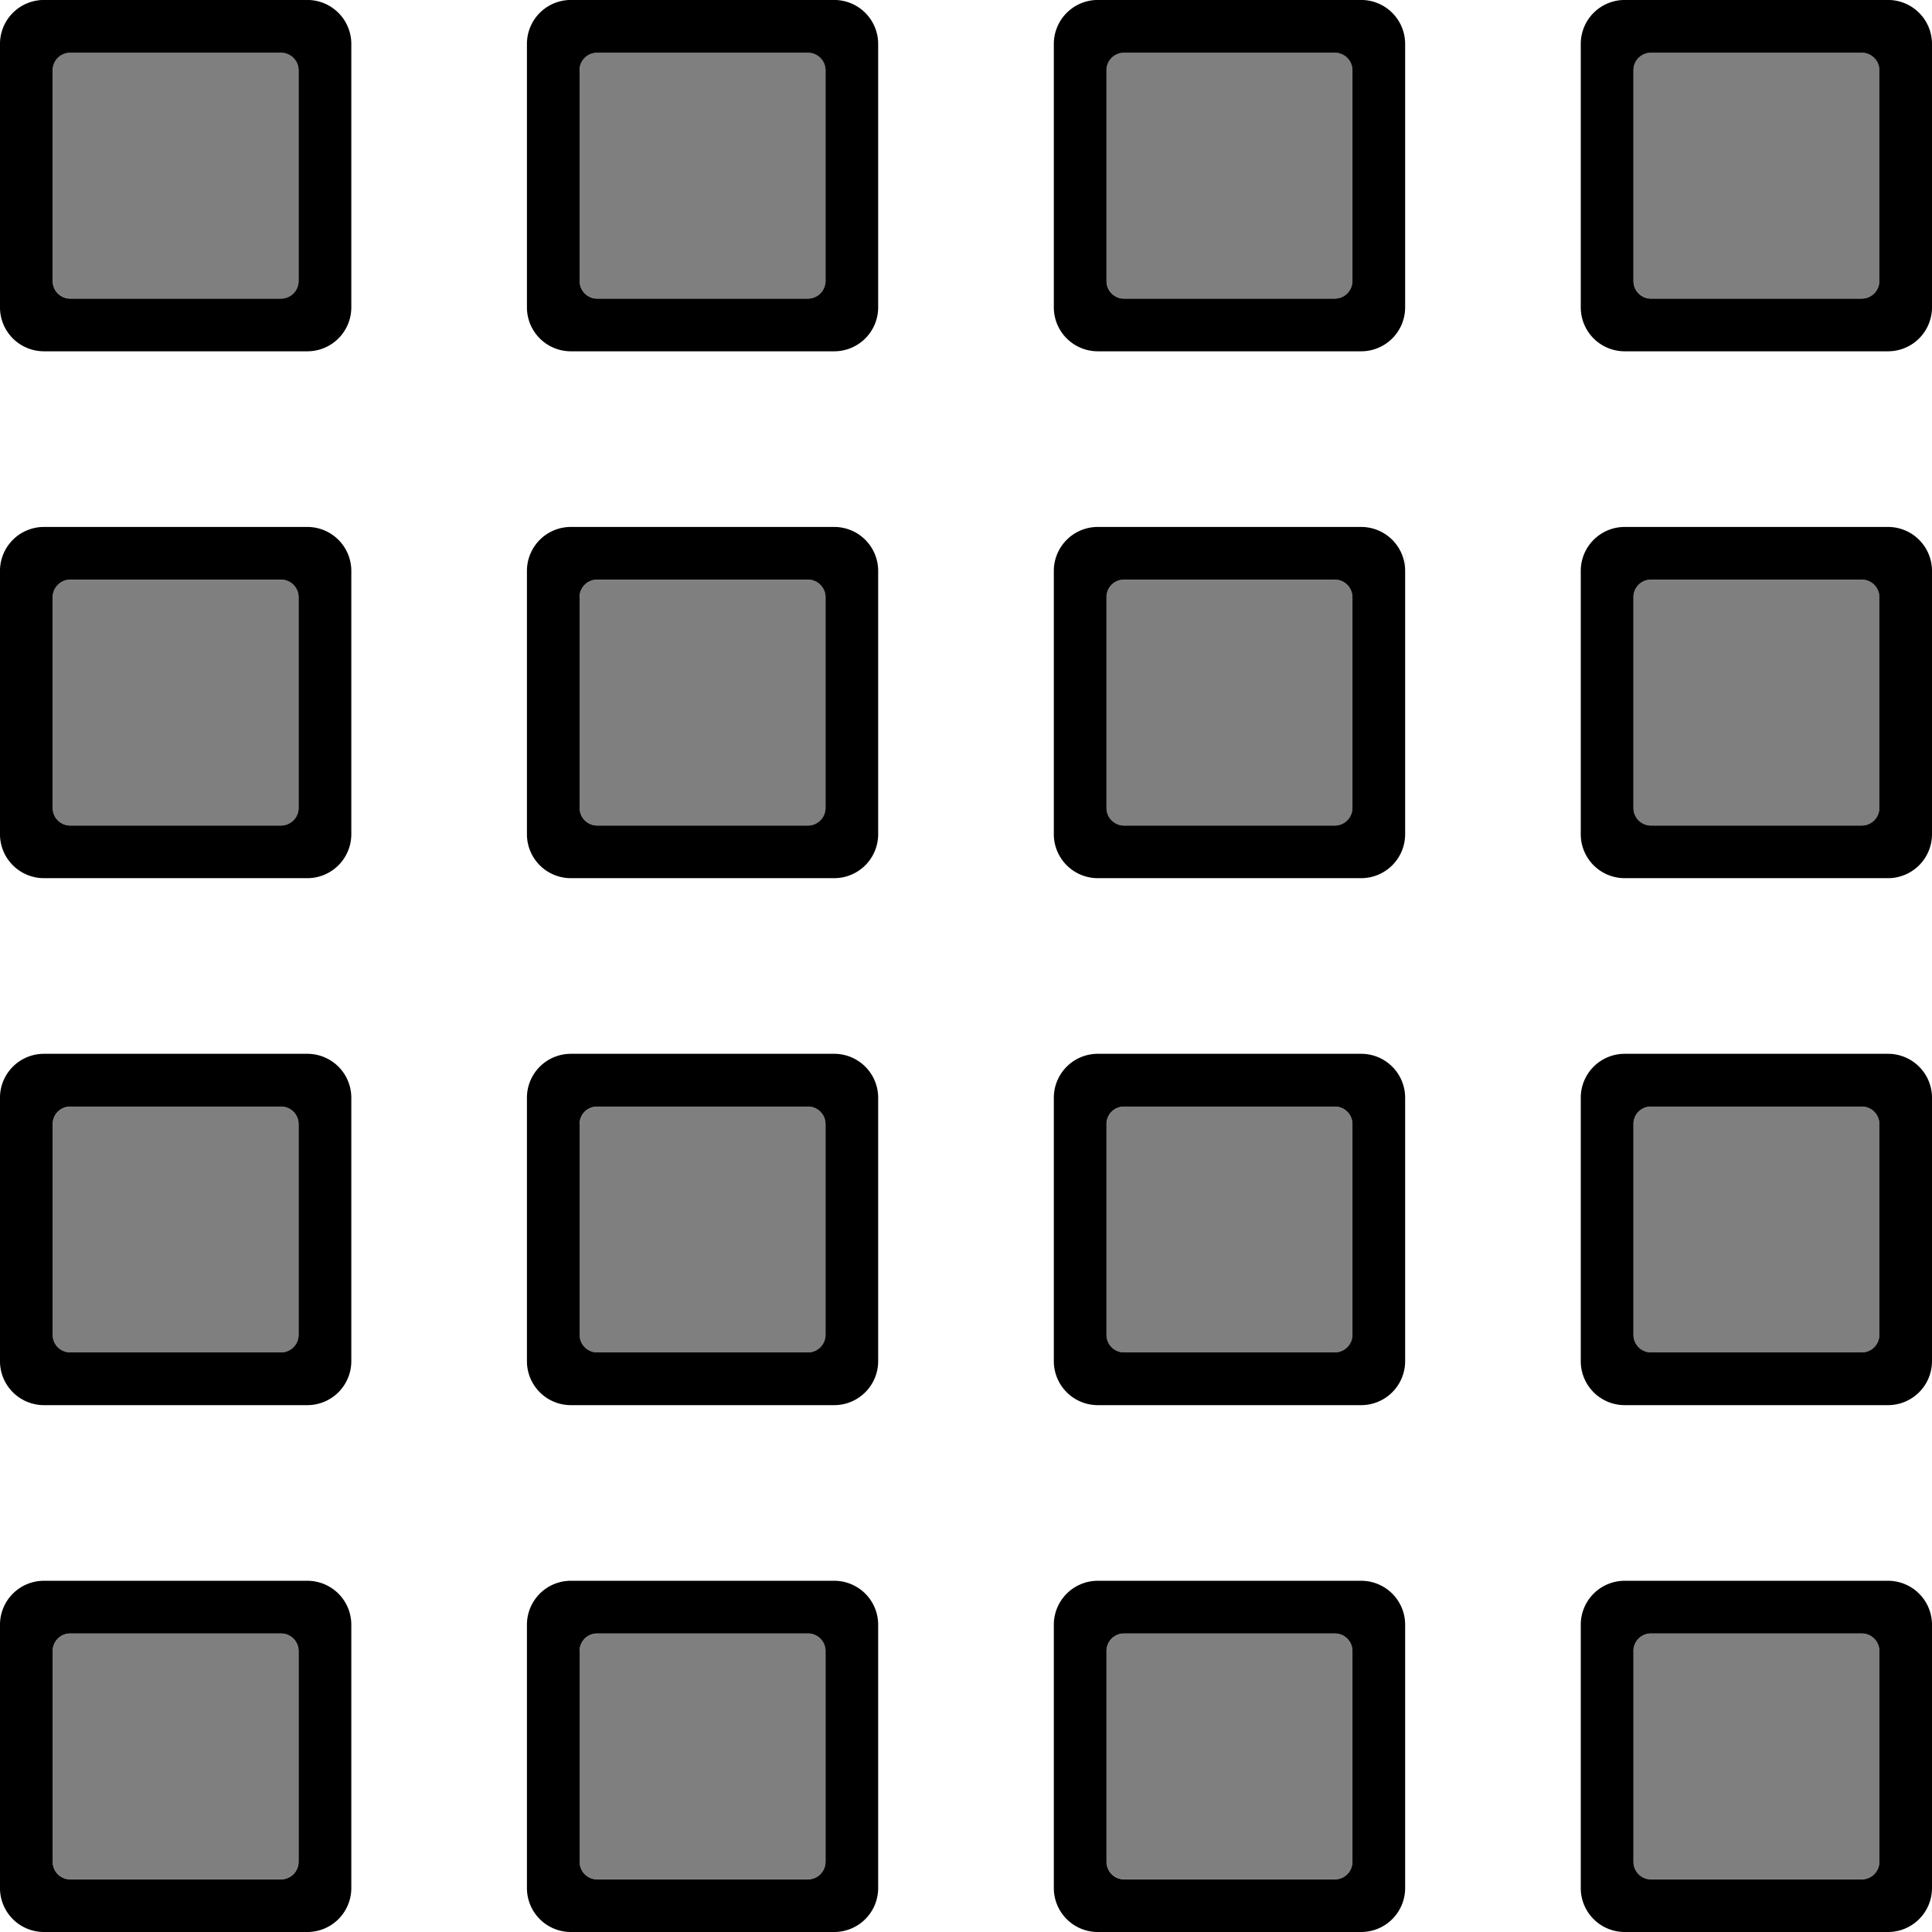 <svg xmlns="http://www.w3.org/2000/svg" xmlns:xlink="http://www.w3.org/1999/xlink" width="100" height="100" viewBox="0 0 100 100"><defs><clipPath id="b"><rect width="100" height="100"/></clipPath></defs><g id="a" clip-path="url(#b)"><path d="M-3499.634-19458.723h-10.91a.912.912,0,0,1-.908-.912v-10.9a.91.91,0,0,1,.908-.908h10.91a.912.912,0,0,1,.913.908v10.9A.914.914,0,0,1-3499.634-19458.723Zm-27.273,0h-10.91a.912.912,0,0,1-.908-.912v-10.9a.91.91,0,0,1,.908-.908h10.91a.91.91,0,0,1,.908.908v10.9A.912.912,0,0,1-3526.907-19458.723Zm-27.273,0h-10.91a.912.912,0,0,1-.908-.912v-10.9a.91.91,0,0,1,.908-.908h10.91a.912.912,0,0,1,.913.908v10.9A.914.914,0,0,1-3554.18-19458.723Zm-27.273,0h-10.905a.914.914,0,0,1-.913-.912v-10.9a.912.912,0,0,1,.913-.908h10.905a.91.91,0,0,1,.908.908v10.9A.912.912,0,0,1-3581.454-19458.723Zm81.82-27.271h-10.91a.912.912,0,0,1-.908-.914v-10.9a.91.91,0,0,1,.908-.908h10.91a.912.912,0,0,1,.913.908v10.9A.915.915,0,0,1-3499.634-19485.994Zm-27.273,0h-10.91a.912.912,0,0,1-.908-.914v-10.9a.91.91,0,0,1,.908-.908h10.91a.91.91,0,0,1,.908.908v10.9A.912.912,0,0,1-3526.907-19485.994Zm-27.273,0h-10.91a.912.912,0,0,1-.908-.914v-10.9a.91.91,0,0,1,.908-.908h10.91a.912.912,0,0,1,.913.908v10.9A.915.915,0,0,1-3554.18-19485.994Zm-27.273,0h-10.905a.915.915,0,0,1-.913-.914v-10.9a.912.912,0,0,1,.913-.908h10.905a.91.91,0,0,1,.908.908v10.9A.912.912,0,0,1-3581.454-19485.994Zm81.82-27.27h-10.91a.912.912,0,0,1-.908-.912v-10.906a.912.912,0,0,1,.908-.912h10.91a.914.914,0,0,1,.913.912v10.906A.914.914,0,0,1-3499.634-19513.264Zm-27.273,0h-10.91a.912.912,0,0,1-.908-.912v-10.906a.912.912,0,0,1,.908-.912h10.91a.912.912,0,0,1,.908.912v10.906A.912.912,0,0,1-3526.907-19513.264Zm-27.273,0h-10.91a.912.912,0,0,1-.908-.912v-10.906a.912.912,0,0,1,.908-.912h10.91a.914.914,0,0,1,.913.912v10.906A.914.914,0,0,1-3554.18-19513.264Zm-27.273,0h-10.905a.914.914,0,0,1-.913-.912v-10.906a.9.9,0,0,1,.913-.912h10.905a.912.912,0,0,1,.908.912v10.906A.912.912,0,0,1-3581.454-19513.264Zm58.183-13.2h0c0-1.248-.033-1.295,0-.051Zm23.636-14.082h-10.91a.91.91,0,0,1-.908-.908v-10.91a.91.91,0,0,1,.908-.908h10.91a.912.912,0,0,1,.913.908v10.91A.912.912,0,0,1-3499.634-19540.541Zm-27.273,0h-10.91a.91.91,0,0,1-.908-.908v-10.91a.91.91,0,0,1,.908-.908h10.91a.91.91,0,0,1,.908.908v10.91A.91.91,0,0,1-3526.907-19540.541Zm-27.273,0h-10.91a.91.91,0,0,1-.908-.908v-10.91a.91.91,0,0,1,.908-.908h10.91a.912.912,0,0,1,.913.908v10.91A.912.912,0,0,1-3554.18-19540.541Zm-27.273,0h-10.905a.912.912,0,0,1-.913-.908v-10.91a.912.912,0,0,1,.913-.908h10.905a.91.91,0,0,1,.908.908v10.91A.91.91,0,0,1-3581.454-19540.541Z" transform="translate(3595.999 19555.996)" opacity="0.5"/><path d="M-3512.907-19092a2.273,2.273,0,0,1-2.272-2.271v-13.637a2.273,2.273,0,0,1,2.272-2.271h13.635a2.275,2.275,0,0,1,2.273,2.271v13.637a2.275,2.275,0,0,1-2.273,2.271Zm.456-14.541v10.906a.91.91,0,0,0,.906.912h10.912a.914.914,0,0,0,.911-.912v-10.906a.912.912,0,0,0-.911-.91h-10.912A.908.908,0,0,0-3512.452-19106.543Zm-27.73,14.541a2.275,2.275,0,0,1-2.272-2.271v-13.637a2.275,2.275,0,0,1,2.272-2.271h13.64a2.275,2.275,0,0,1,2.272,2.271v13.637a2.275,2.275,0,0,1-2.272,2.271Zm.455-14.541v10.906a.911.911,0,0,0,.911.912h10.907a.914.914,0,0,0,.911-.912v-10.906a.912.912,0,0,0-.911-.91h-10.907A.909.909,0,0,0-3539.727-19106.543Zm-27.726,14.541a2.273,2.273,0,0,1-2.273-2.271v-13.637a2.273,2.273,0,0,1,2.273-2.271h13.635a2.275,2.275,0,0,1,2.272,2.271v13.637a2.275,2.275,0,0,1-2.272,2.271Zm.455-14.541v10.906a.91.91,0,0,0,.906.912h10.911a.914.914,0,0,0,.911-.912v-10.906a.912.912,0,0,0-.911-.91h-10.911A.908.908,0,0,0-3567-19106.543Zm-27.73,14.541a2.275,2.275,0,0,1-2.273-2.271v-13.637a2.275,2.275,0,0,1,2.273-2.271h13.639a2.275,2.275,0,0,1,2.273,2.271v13.637a2.275,2.275,0,0,1-2.273,2.271Zm.455-14.541v10.906a.911.911,0,0,0,.911.912h10.907a.914.914,0,0,0,.911-.912v-10.906a.912.912,0,0,0-.911-.91h-10.907A.909.909,0,0,0-3594.272-19106.543Zm81.365-12.729a2.274,2.274,0,0,1-2.272-2.273v-13.641a2.273,2.273,0,0,1,2.272-2.271h13.635a2.275,2.275,0,0,1,2.273,2.271v13.641a2.277,2.277,0,0,1-2.273,2.273Zm.456-14.547v10.908a.91.91,0,0,0,.906.91h10.912a.913.913,0,0,0,.911-.91v-10.908a.909.909,0,0,0-.911-.906h-10.912A.905.905,0,0,0-3512.452-19133.818Zm-27.73,14.547a2.277,2.277,0,0,1-2.272-2.273v-13.641a2.275,2.275,0,0,1,2.272-2.271h13.64a2.275,2.275,0,0,1,2.272,2.271v13.641a2.277,2.277,0,0,1-2.272,2.273Zm.455-14.547v10.908a.91.91,0,0,0,.911.91h10.907a.914.914,0,0,0,.911-.91v-10.908a.909.909,0,0,0-.911-.906h-10.907A.906.906,0,0,0-3539.727-19133.818Zm-27.726,14.547a2.274,2.274,0,0,1-2.273-2.273v-13.641a2.273,2.273,0,0,1,2.273-2.271h13.635a2.275,2.275,0,0,1,2.272,2.271v13.641a2.277,2.277,0,0,1-2.272,2.273Zm.455-14.547v10.908a.91.91,0,0,0,.906.91h10.911a.913.913,0,0,0,.911-.91v-10.908a.909.909,0,0,0-.911-.906h-10.911A.905.905,0,0,0-3567-19133.818Zm-27.73,14.547a2.277,2.277,0,0,1-2.273-2.273v-13.641a2.275,2.275,0,0,1,2.273-2.271h13.639a2.275,2.275,0,0,1,2.273,2.271v13.641a2.277,2.277,0,0,1-2.273,2.273Zm.455-14.547v10.908a.911.911,0,0,0,.911.91h10.907a.913.913,0,0,0,.911-.91v-10.908a.909.909,0,0,0-.911-.906h-10.907A.906.906,0,0,0-3594.272-19133.818Zm81.365-12.729a2.274,2.274,0,0,1-2.272-2.273v-13.635a2.273,2.273,0,0,1,2.272-2.271h13.635a2.275,2.275,0,0,1,2.273,2.271v13.635a2.277,2.277,0,0,1-2.273,2.273Zm.456-14.541v10.906a.91.91,0,0,0,.906.912h10.912a.914.914,0,0,0,.911-.912v-10.906a.912.912,0,0,0-.911-.912h-10.912A.909.909,0,0,0-3512.452-19161.088Zm-27.73,14.541a2.277,2.277,0,0,1-2.272-2.273v-13.635a2.275,2.275,0,0,1,2.272-2.271h13.64a2.275,2.275,0,0,1,2.272,2.271v13.635a2.277,2.277,0,0,1-2.272,2.273Zm.455-14.541v10.906a.911.911,0,0,0,.911.912h10.907a.914.914,0,0,0,.911-.912v-10.906a.913.913,0,0,0-.911-.912h-10.907A.91.91,0,0,0-3539.727-19161.088Zm-27.726,14.541a2.274,2.274,0,0,1-2.273-2.273v-13.635a2.273,2.273,0,0,1,2.273-2.271h13.635a2.275,2.275,0,0,1,2.272,2.271v13.635a2.277,2.277,0,0,1-2.272,2.273Zm.455-14.541v10.906a.91.91,0,0,0,.906.912h10.911a.914.914,0,0,0,.911-.912v-10.906a.913.913,0,0,0-.911-.912h-10.911A.909.909,0,0,0-3567-19161.088Zm-27.73,14.541a2.277,2.277,0,0,1-2.273-2.273v-13.635a2.275,2.275,0,0,1,2.273-2.271h13.639a2.275,2.275,0,0,1,2.273,2.271v13.635a2.277,2.277,0,0,1-2.273,2.273Zm.455-14.541v10.906a.911.911,0,0,0,.911.912h10.907a.914.914,0,0,0,.911-.912v-10.906a.912.912,0,0,0-.911-.912h-10.907A.91.91,0,0,0-3594.272-19161.088Zm81.365-12.73a2.273,2.273,0,0,1-2.272-2.271v-13.641a2.274,2.274,0,0,1,2.272-2.273h13.635a2.277,2.277,0,0,1,2.273,2.273v13.641a2.275,2.275,0,0,1-2.273,2.271Zm.456-14.545v10.908a.91.91,0,0,0,.906.91h10.912a.913.913,0,0,0,.911-.91v-10.908a.912.912,0,0,0-.911-.91h-10.912A.908.908,0,0,0-3512.452-19188.363Zm-27.73,14.545a2.275,2.275,0,0,1-2.272-2.271v-13.641a2.277,2.277,0,0,1,2.272-2.273h13.64a2.277,2.277,0,0,1,2.272,2.273v13.641a2.275,2.275,0,0,1-2.272,2.271Zm.455-14.545v10.908a.91.91,0,0,0,.911.91h10.907a.914.914,0,0,0,.911-.91v-10.908a.912.912,0,0,0-.911-.91h-10.907A.909.909,0,0,0-3539.727-19188.363Zm-27.726,14.545a2.273,2.273,0,0,1-2.273-2.271v-13.641a2.274,2.274,0,0,1,2.273-2.273h13.635a2.277,2.277,0,0,1,2.272,2.273v13.641a2.275,2.275,0,0,1-2.272,2.271Zm.455-14.545v10.908a.91.91,0,0,0,.906.91h10.911a.913.913,0,0,0,.911-.91v-10.908a.912.912,0,0,0-.911-.91h-10.911A.908.908,0,0,0-3567-19188.363Zm-27.73,14.545a2.275,2.275,0,0,1-2.273-2.271v-13.641a2.277,2.277,0,0,1,2.273-2.273h13.639a2.277,2.277,0,0,1,2.273,2.273v13.641a2.275,2.275,0,0,1-2.273,2.271Zm.455-14.545v10.908a.911.911,0,0,0,.911.91h10.907a.913.913,0,0,0,.911-.91v-10.908a.912.912,0,0,0-.911-.91h-10.907A.909.909,0,0,0-3594.272-19188.363Z" transform="translate(3596.999 19192)"/></g></svg>